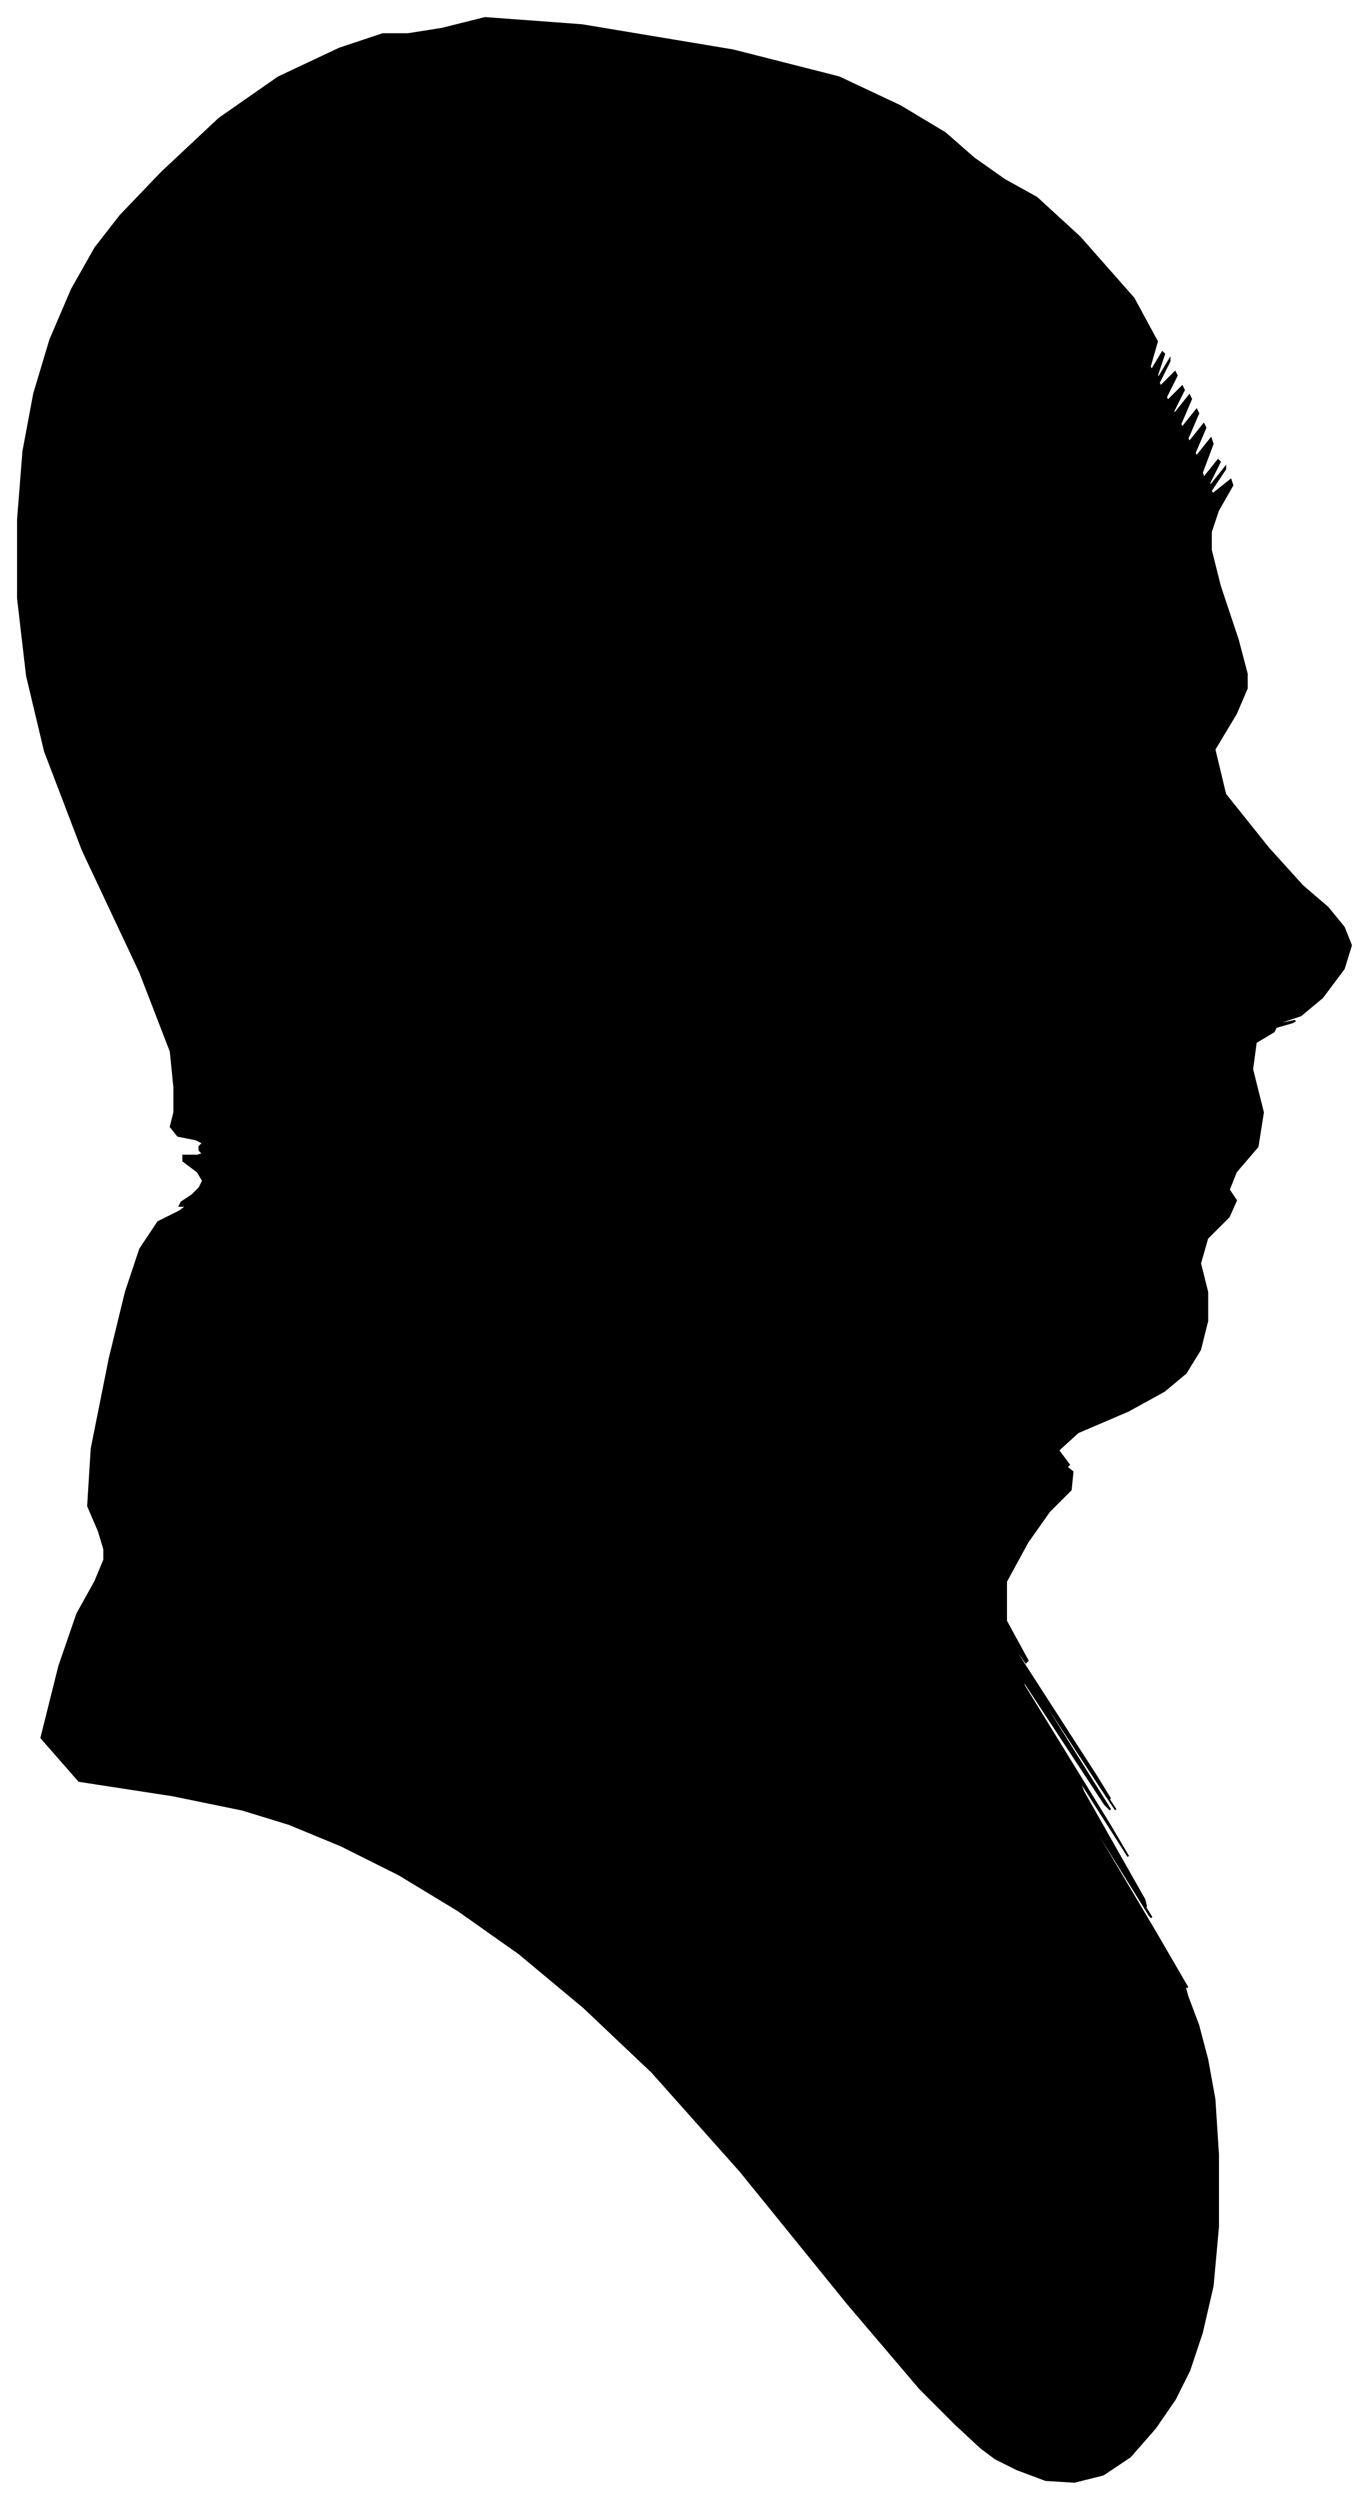<?xml version="1.0" encoding="UTF-8"?>
<svg xmlns="http://www.w3.org/2000/svg" viewBox="408.00 343.00 762.00 1391.00">
  <path d="M 518.00 995.00 L 510.00 989.00 L 510.00 986.00 L 518.00 986.00 L 521.00 985.00 L 519.00 983.00 L 519.00 981.00 L 521.00 979.00 L 517.00 977.00 L 507.00 975.00 L 503.00 970.00 L 505.00 962.00 L 505.00 948.00 L 503.00 928.00 L 486.00 884.00 L 454.00 816.00 L 433.00 761.00 L 423.00 719.00 L 418.00 676.00 L 418.00 632.00 L 421.00 594.00 L 427.00 562.00 L 436.00 532.00 L 448.00 504.00 L 461.00 481.00 L 475.00 463.00 L 498.00 439.00 L 530.00 409.00 L 563.00 386.00 L 597.00 370.00 L 621.00 362.00 L 635.00 362.00 L 654.00 359.00 L 678.00 353.00 L 732.00 357.00 L 816.00 371.00 L 875.00 386.00 L 909.00 402.00 L 934.00 417.00 L 950.00 431.00 L 967.00 443.00 L 985.00 453.00 L 1009.00 475.00 L 1039.00 509.00 L 1052.00 533.00 L 1048.00 547.00 L 1049.00 549.00 L 1055.00 539.00 L 1056.00 540.00 L 1052.00 552.00 L 1053.00 553.00 L 1059.00 543.00 L 1059.00 544.00 L 1053.00 556.00 L 1054.00 558.00 L 1062.00 550.00 L 1063.00 552.00 L 1057.00 564.00 L 1058.00 566.00 L 1066.00 558.00 L 1067.00 560.00 L 1061.00 572.00 L 1062.00 573.00 L 1070.00 563.00 L 1071.00 565.00 L 1065.00 579.00 L 1066.00 581.00 L 1074.00 571.00 L 1075.00 573.00 L 1069.00 587.00 L 1070.00 589.00 L 1078.00 579.00 L 1079.00 581.00 L 1073.00 595.00 L 1074.00 597.00 L 1082.00 587.00 L 1083.00 590.00 L 1077.00 606.00 L 1078.00 609.00 L 1086.00 599.00 L 1087.00 600.00 L 1081.00 612.00 L 1082.00 613.00 L 1090.00 603.00 L 1090.00 604.00 L 1082.00 616.00 L 1083.00 618.00 L 1093.00 610.00 L 1094.00 613.00 L 1086.00 627.00 L 1082.00 639.00 L 1082.00 649.00 L 1087.00 669.00 L 1097.00 699.00 L 1102.00 718.00 L 1102.00 726.00 L 1096.00 740.00 L 1084.00 760.00 L 1090.00 785.00 L 1114.00 815.00 L 1133.00 836.00 L 1147.00 848.00 L 1156.00 859.00 L 1160.00 869.00 L 1156.00 882.00 L 1144.00 898.00 L 1132.00 908.00 L 1120.00 912.00 L 1119.00 913.00 L 1129.00 911.00 L 1127.00 912.00 L 1113.00 916.00 L 1110.00 917.00 L 1118.00 915.00 L 1117.00 917.00 L 1107.00 923.00 L 1105.00 938.00 L 1111.00 962.00 L 1108.00 981.00 L 1096.00 995.00 L 1092.00 1005.00 L 1096.00 1011.00 L 1092.00 1020.00 L 1080.00 1032.00 L 1076.00 1046.00 L 1080.00 1062.00 L 1080.00 1078.00 L 1076.00 1094.00 L 1068.00 1107.00 L 1056.00 1117.00 L 1036.00 1128.00 L 1008.00 1140.00 L 997.00 1150.00 L 1003.00 1158.00 L 1002.00 1159.00 L 994.00 1153.00 L 995.00 1154.00 L 1005.00 1162.00 L 1004.00 1172.00 L 992.00 1184.00 L 980.00 1201.00 L 968.00 1223.00 L 968.00 1245.00 L 980.00 1267.00 L 979.00 1268.00 L 965.00 1248.00 L 978.00 1269.00 L 1018.00 1331.00 L 1026.00 1344.00 L 1002.00 1308.00 L 1003.00 1310.00 L 1029.00 1350.00 L 1023.00 1341.00 L 985.00 1283.00 L 986.00 1286.00 L 1026.00 1350.00 L 1023.00 1347.00 L 977.00 1277.00 L 978.00 1281.00 L 1026.00 1359.00 L 1036.00 1376.00 L 1008.00 1332.00 L 1011.00 1340.00 L 1045.00 1400.00 L 1046.00 1404.00 L 1014.00 1352.00 L 1015.00 1354.00 L 1049.00 1410.00 L 1048.00 1409.00 L 1012.00 1351.00 L 1013.00 1354.00 L 1051.00 1418.00 L 1069.00 1449.00 L 1067.00 1447.00 L 1069.00 1454.00 L 1075.00 1470.00 L 1080.00 1489.00 L 1084.00 1511.00 L 1086.00 1542.00 L 1086.00 1582.00 L 1083.00 1615.00 L 1077.00 1641.00 L 1070.00 1662.00 L 1062.00 1678.00 L 1051.00 1694.00 L 1037.00 1710.00 L 1022.00 1720.00 L 1006.00 1724.00 L 990.00 1723.00 L 974.00 1717.00 L 962.00 1711.00 L 954.00 1705.00 L 940.00 1692.00 L 920.00 1672.00 L 880.00 1625.00 L 820.00 1551.00 L 771.00 1496.00 L 733.00 1460.00 L 697.00 1430.00 L 663.00 1406.00 L 630.00 1386.00 L 598.00 1370.00 L 569.00 1358.00 L 543.00 1350.00 L 504.00 1342.00 L 452.00 1334.00 L 431.00 1310.00 L 441.00 1270.00 L 451.00 1241.00 L 461.00 1223.00 L 466.00 1211.00 L 466.00 1205.00 L 463.00 1195.00 L 457.00 1181.00 L 459.00 1149.00 L 469.00 1099.00 L 478.00 1062.00 L 486.00 1038.00 L 496.00 1023.00 L 508.00 1017.00 L 512.00 1014.00 L 508.00 1014.00 L 509.00 1012.00 L 515.00 1008.00 L 519.00 1004.00 L 521.00 1000.00 L 518.00 995.00 Z" fill="black" stroke="black" stroke-width="1"/>
</svg>